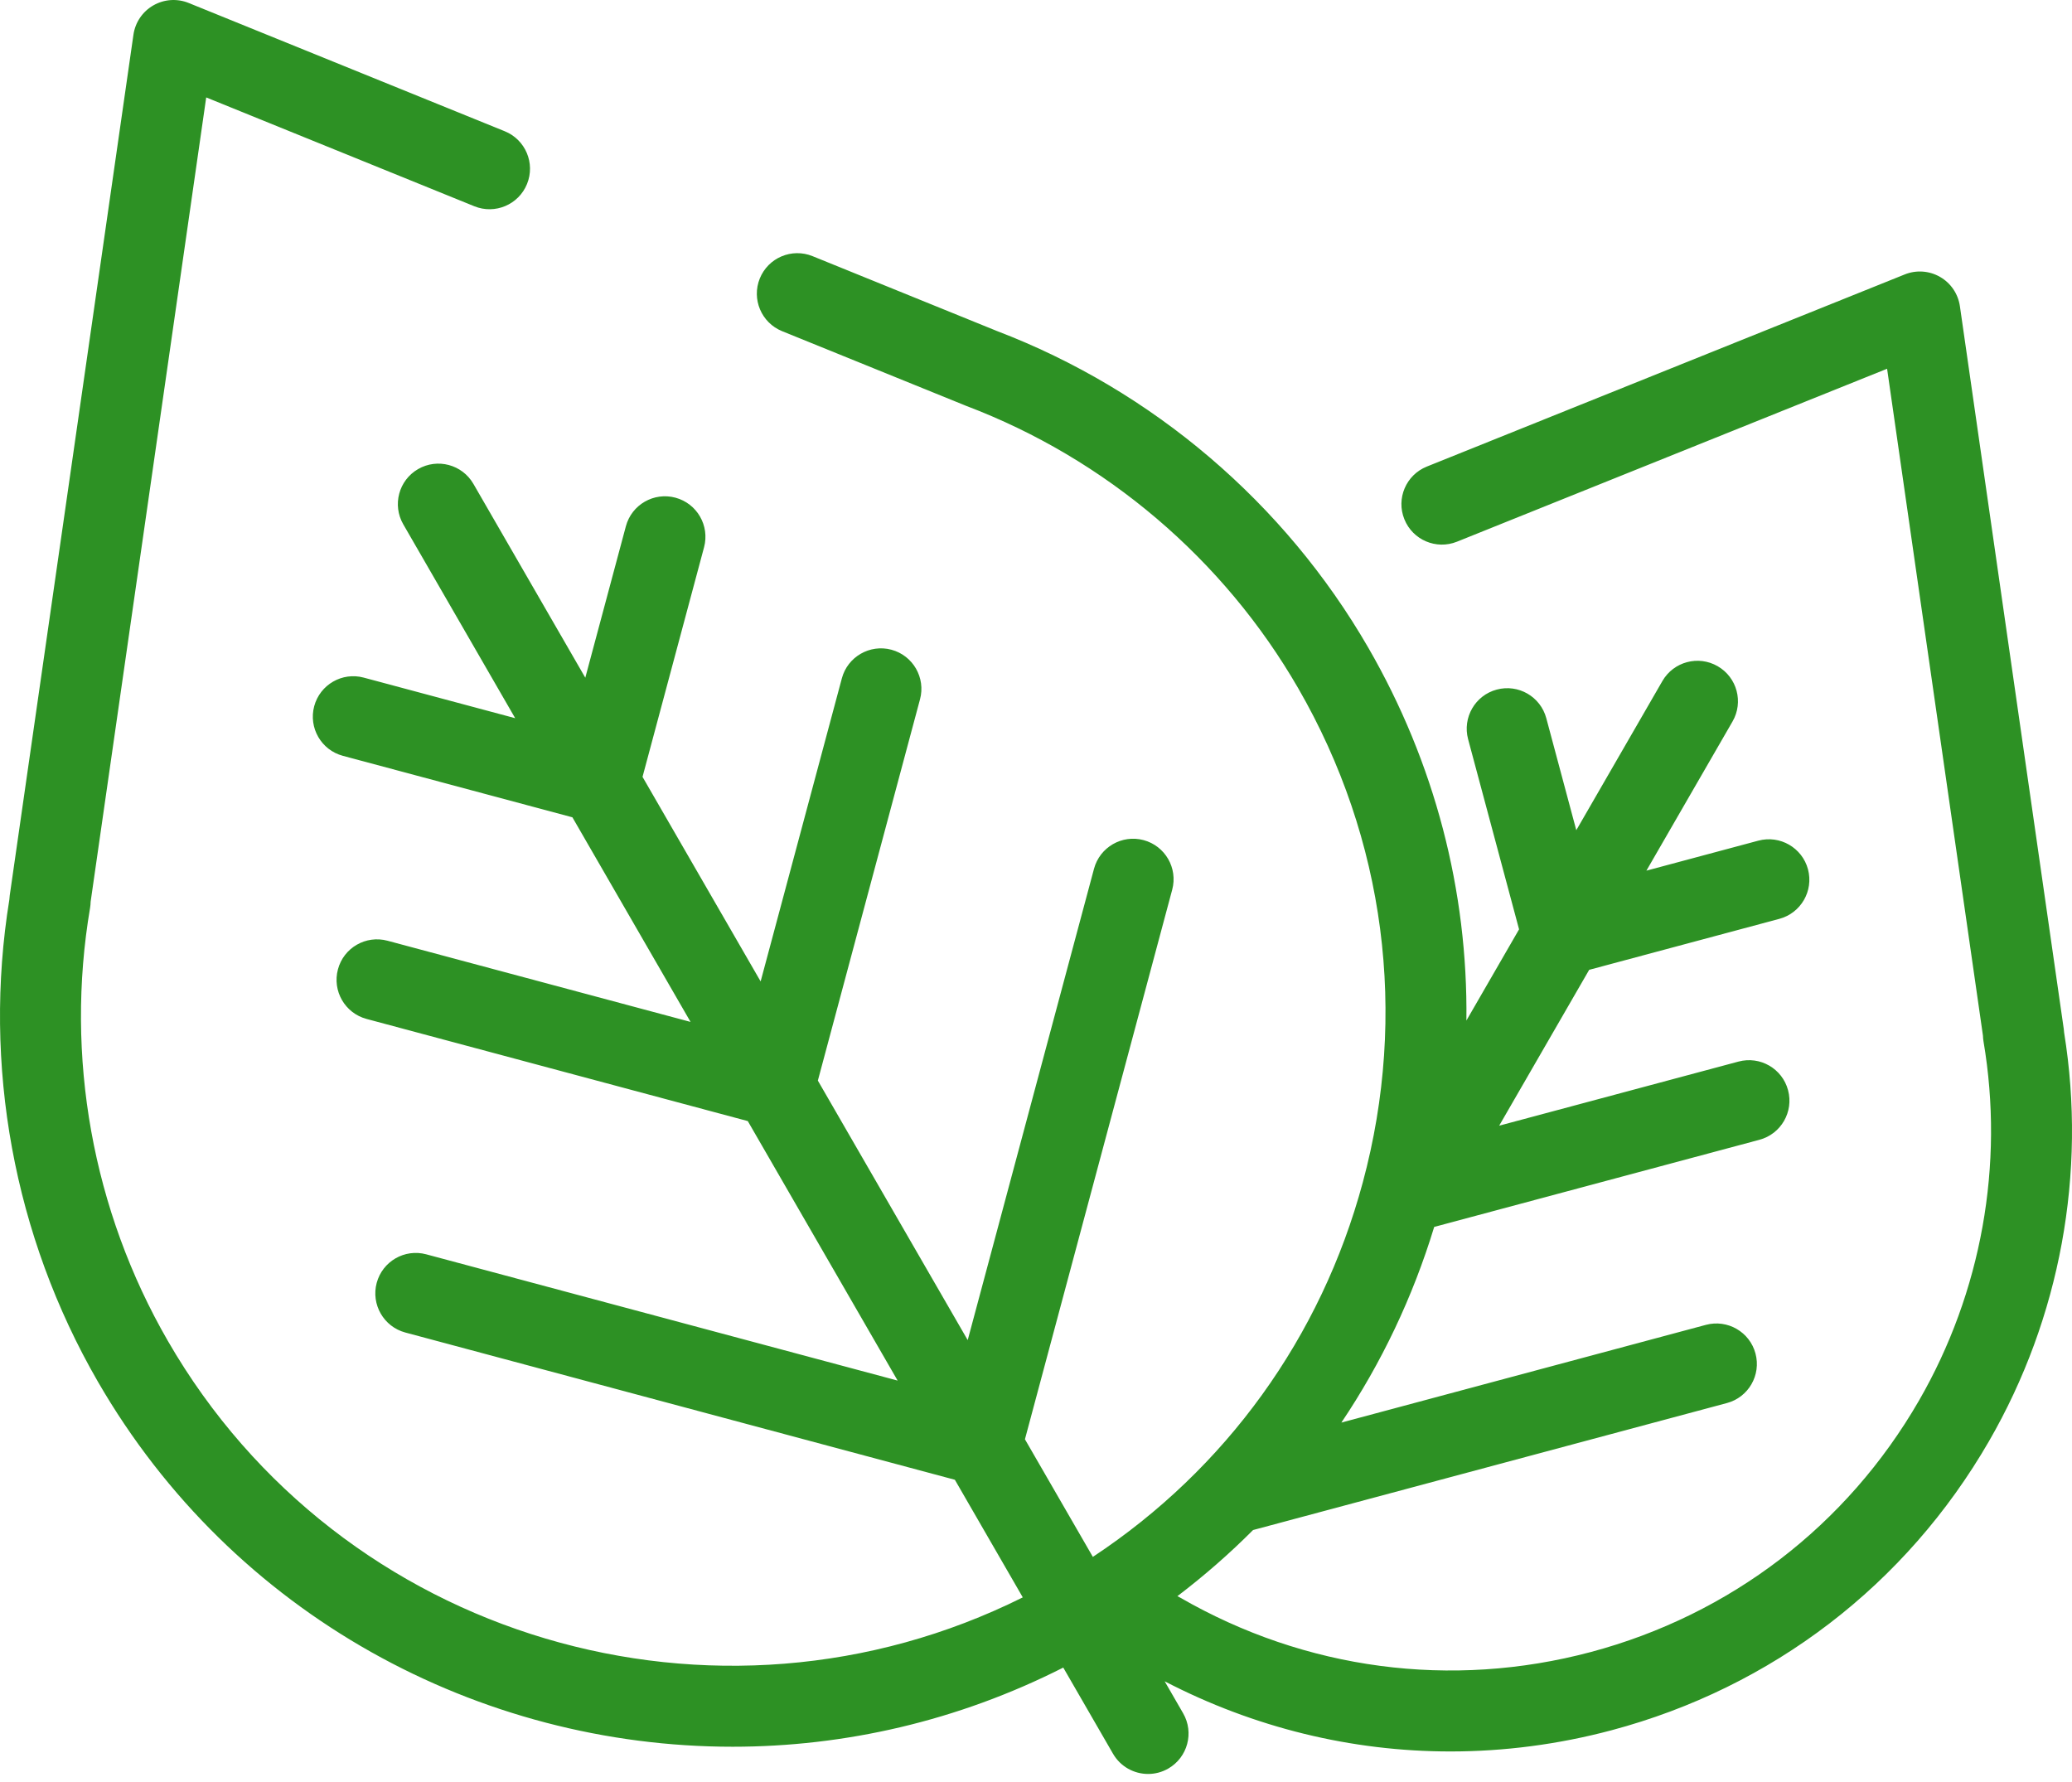 <svg width="50" height="43" viewBox="0 0 50 43" fill="none" xmlns="http://www.w3.org/2000/svg">
<path d="M49.81 24.917C49.808 24.887 49.805 24.857 49.801 24.827L47.295 7.389C47.252 7.092 47.076 6.831 46.816 6.682C46.556 6.532 46.242 6.51 45.964 6.622L34.43 11.259C33.93 11.46 33.687 12.029 33.889 12.529C34.09 13.03 34.659 13.272 35.159 13.071L45.538 8.898L47.851 24.989C47.852 25.035 47.857 25.08 47.864 25.126C48.37 28.102 47.816 31.183 46.306 33.799C44.566 36.813 41.754 38.966 38.387 39.864C35.019 40.761 31.499 40.294 28.476 38.549C28.455 38.537 28.433 38.526 28.412 38.516C29.06 38.023 29.67 37.49 30.238 36.92L41.672 33.856C42.193 33.717 42.502 33.181 42.362 32.66C42.223 32.139 41.687 31.83 41.166 31.969L32.369 34.327C33.336 32.889 34.092 31.302 34.609 29.606L42.458 27.503C42.979 27.363 43.288 26.828 43.148 26.306C43.009 25.785 42.473 25.476 41.952 25.616L36.177 27.163L38.349 23.402L42.938 22.172C43.459 22.032 43.768 21.497 43.629 20.976C43.489 20.455 42.953 20.146 42.432 20.285L39.73 21.009L41.808 17.41C42.078 16.943 41.918 16.346 41.45 16.076C40.983 15.806 40.386 15.966 40.116 16.433L38.038 20.033L37.314 17.33C37.174 16.809 36.639 16.5 36.118 16.64C35.597 16.779 35.288 17.315 35.427 17.836L36.657 22.425L35.386 24.626C35.424 21.5 34.624 18.41 33.021 15.633C31.002 12.137 27.816 9.421 24.046 7.983C24.039 7.98 24.033 7.977 24.027 7.975L19.608 6.181C19.107 5.978 18.538 6.219 18.335 6.719C18.133 7.219 18.373 7.788 18.873 7.991L23.252 9.768C23.272 9.777 23.292 9.786 23.313 9.793C26.681 11.069 29.528 13.49 31.329 16.61C33.426 20.242 33.979 24.476 32.886 28.531C31.879 32.272 29.581 35.447 26.372 37.568L24.733 34.73L28.287 21.468C28.426 20.947 28.117 20.412 27.596 20.272C27.075 20.133 26.54 20.442 26.4 20.963L23.352 32.337L19.736 26.075L22.201 16.875C22.341 16.354 22.032 15.818 21.511 15.678C20.99 15.539 20.454 15.848 20.315 16.369L18.355 23.682L15.505 18.746L16.99 13.205C17.129 12.684 16.82 12.149 16.299 12.009C15.778 11.869 15.242 12.178 15.103 12.7L14.124 16.353L11.424 11.676C11.154 11.209 10.556 11.049 10.089 11.319C9.622 11.589 9.462 12.186 9.732 12.653L12.432 17.33L8.778 16.351C8.257 16.211 7.722 16.52 7.582 17.041C7.443 17.563 7.752 18.098 8.273 18.238L13.813 19.722L16.664 24.659L9.351 22.7C8.829 22.56 8.294 22.869 8.155 23.39C8.015 23.911 8.324 24.447 8.845 24.587L18.045 27.052L21.661 33.314L10.286 30.267C9.765 30.127 9.23 30.436 9.09 30.957C8.951 31.478 9.26 32.014 9.781 32.154L23.042 35.707L24.681 38.545C17.301 42.224 8.218 39.575 4.052 32.359C2.231 29.206 1.564 25.493 2.174 21.905C2.182 21.856 2.186 21.808 2.187 21.76L4.976 2.351L11.446 4.977C11.946 5.18 12.515 4.939 12.718 4.439C12.921 3.939 12.68 3.37 12.18 3.167L4.554 0.072C4.276 -0.041 3.961 -0.02 3.7 0.13C3.44 0.279 3.263 0.54 3.22 0.838L0.235 21.607C0.23 21.64 0.227 21.673 0.226 21.705C-0.422 25.701 0.334 29.826 2.36 33.336C5.623 38.987 11.569 42.149 17.68 42.149C20.38 42.149 23.111 41.53 25.658 40.239L26.858 42.317C27.039 42.631 27.368 42.806 27.705 42.806C27.871 42.806 28.039 42.764 28.193 42.675C28.66 42.405 28.82 41.808 28.55 41.341L28.105 40.57C30.263 41.69 32.617 42.263 34.999 42.263C36.297 42.263 37.603 42.094 38.89 41.751C42.762 40.719 45.996 38.242 47.997 34.776C49.715 31.801 50.357 28.305 49.81 24.917Z" fill="#2D9124"/>
</svg>
